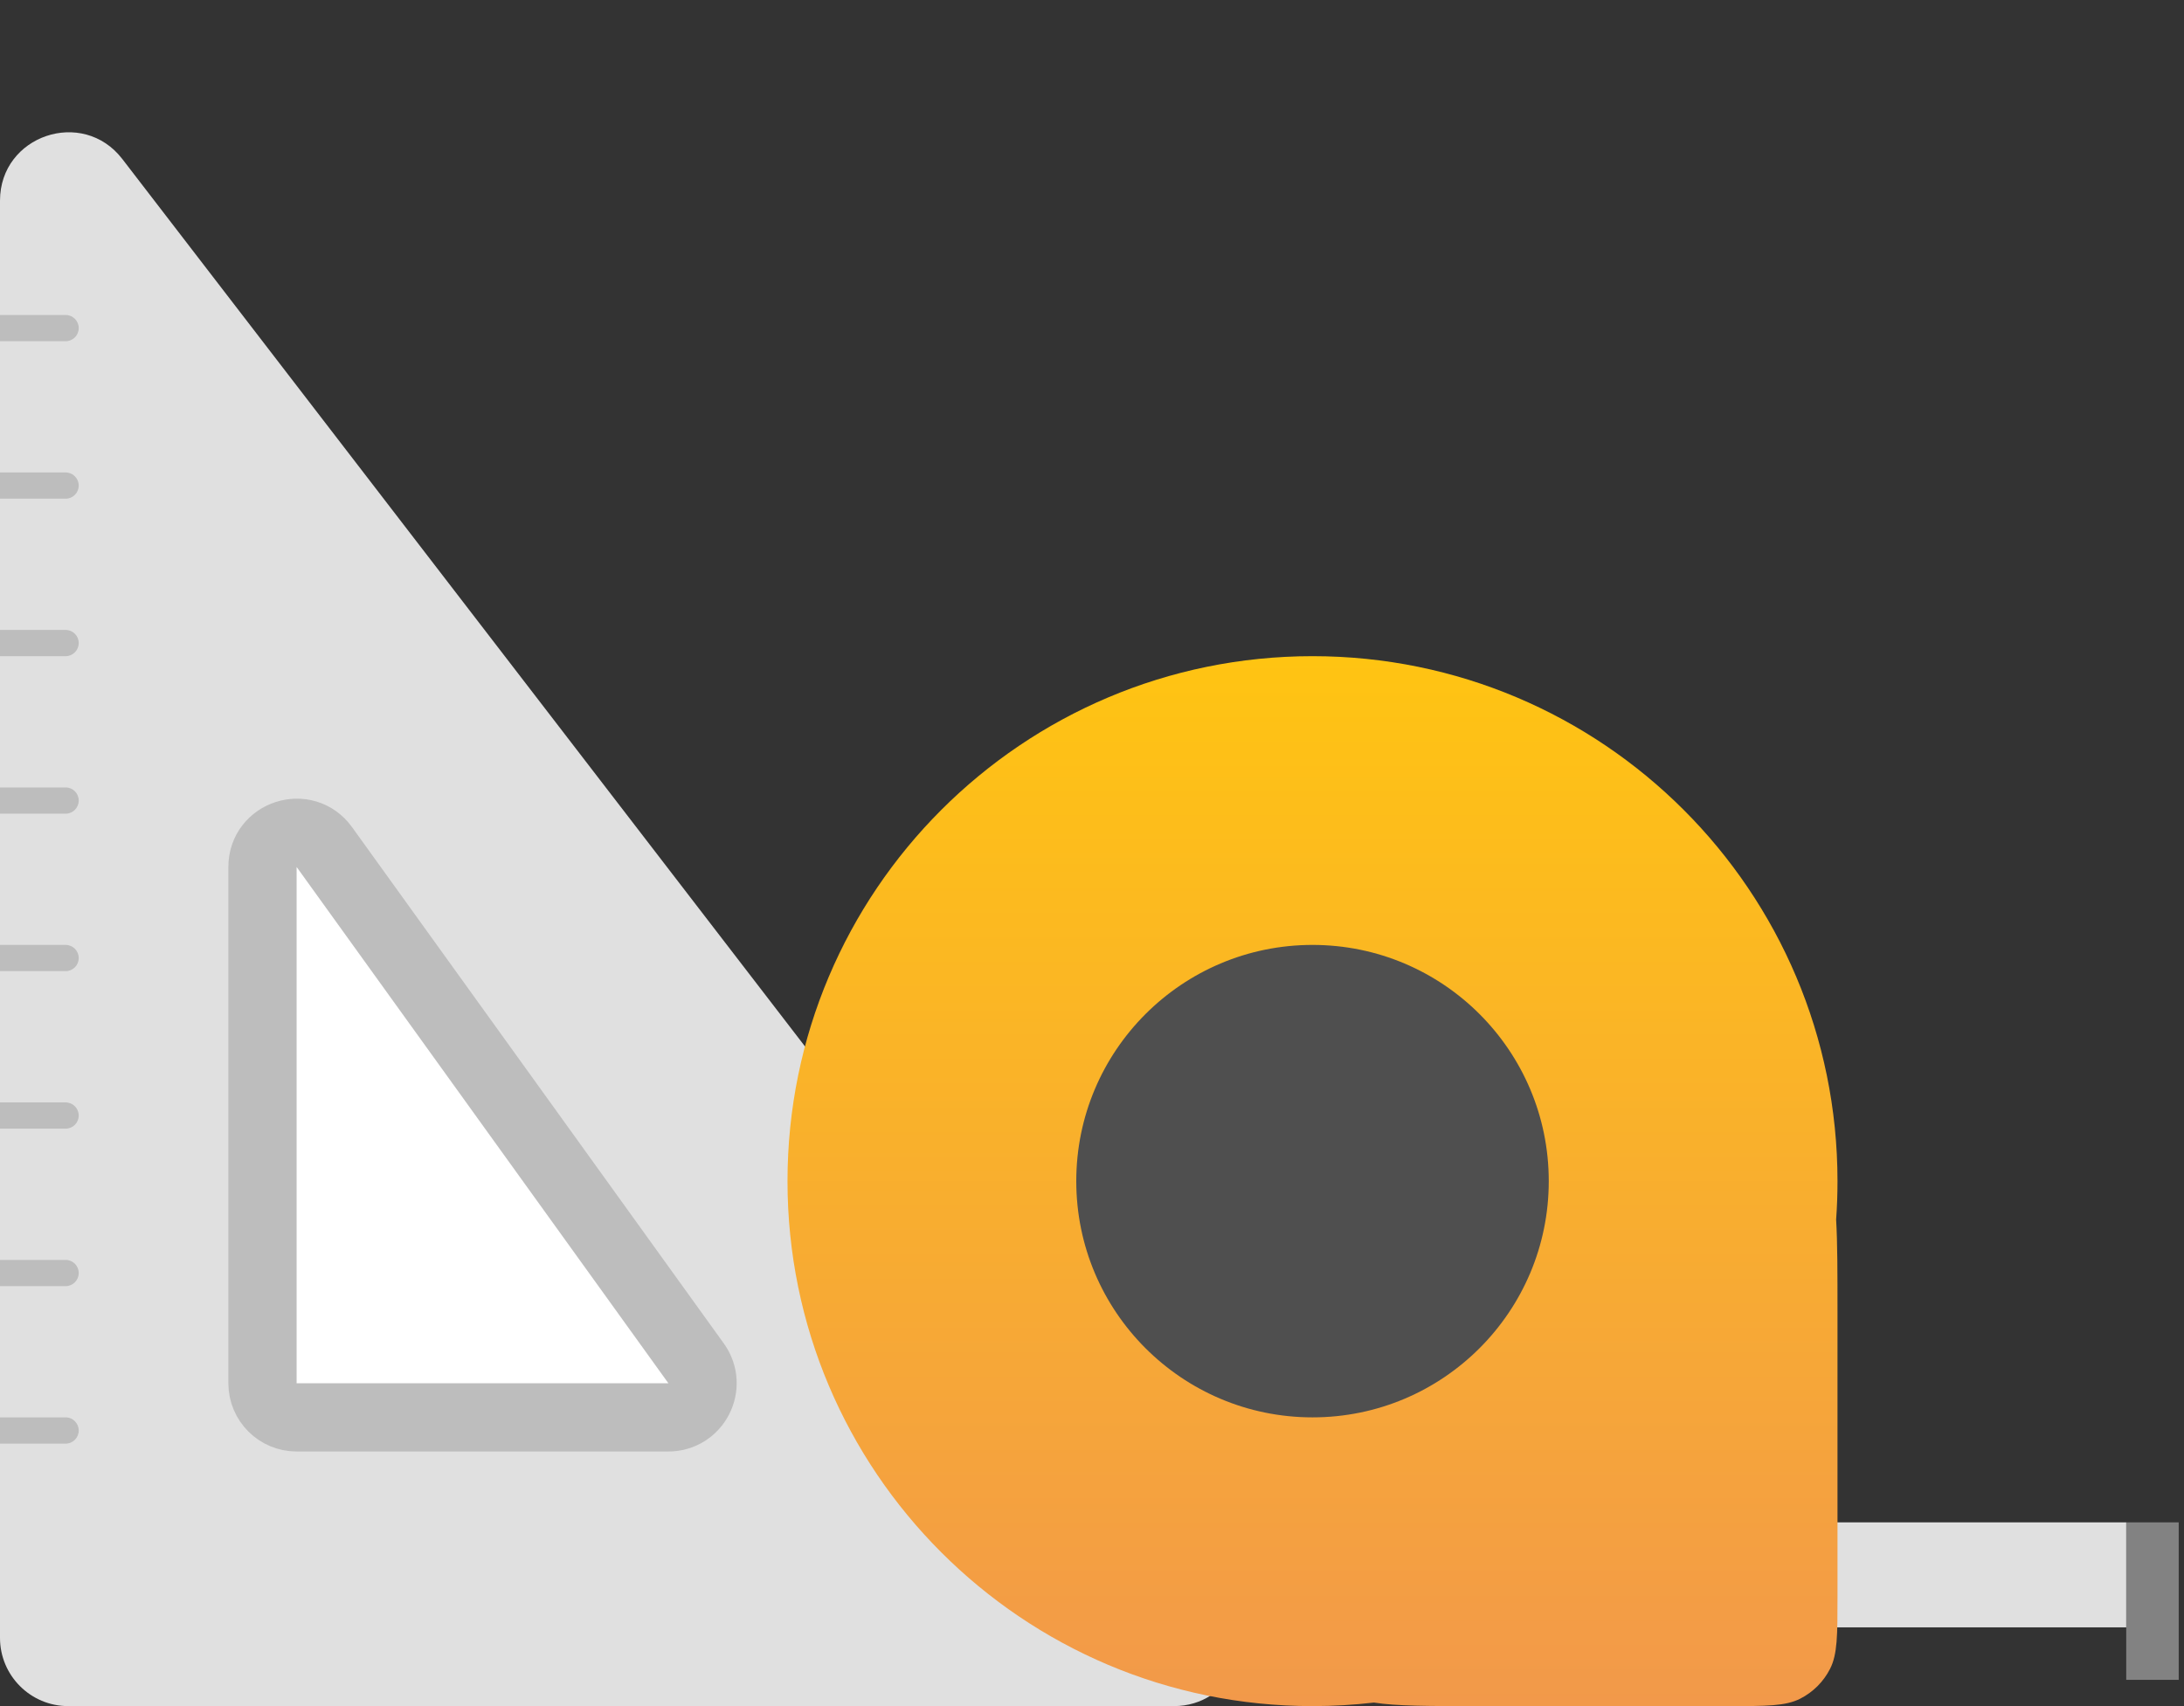 <svg width="64" height="50" viewBox="0 0 64 50" fill="none" xmlns="http://www.w3.org/2000/svg">
<rect x="0" y="0" width="64" height="50" fill="#333333" stroke="none"/>
<rect x="62.307" y="44.615" width="1.538" height="4.615" fill="#828282"/>
<rect x="46.922" y="44.615" width="15.385" height="3.077" fill="#E0E0E0"/>
<path d="M0 48V5.88C0 3.971 2.421 3.147 3.585 4.661L35.985 46.781C36.997 48.096 36.059 50 34.4 50H2C0.895 50 0 49.105 0 48Z" fill="#E0E0E0"/>
<path fill-rule="evenodd" clip-rule="evenodd" d="M38.462 19.23C29.965 19.23 23.077 26.118 23.077 34.615C23.077 43.112 29.965 50 38.462 50C39.07 50 39.67 49.964 40.261 49.896C40.923 50 41.879 50 43.257 50H50.646C51.766 50 52.326 50 52.754 49.782C53.131 49.59 53.437 49.284 53.628 48.908C53.846 48.48 53.846 47.92 53.846 46.8V38.447C53.846 37.316 53.846 36.43 53.806 35.742C53.833 35.37 53.846 34.994 53.846 34.615C53.846 26.118 46.959 19.23 38.462 19.23Z" fill="url(#paint0_linear)"/>
<path d="M2.307 9.615C2.307 9.828 2.135 10 1.923 10L-0.001 10L-0.001 9.231L1.923 9.231C2.135 9.231 2.307 9.403 2.307 9.615Z" fill="#BDBDBD"/>
<path d="M2.307 14.231C2.307 14.443 2.135 14.615 1.923 14.615L-0.001 14.615L-0.001 13.846L1.923 13.846C2.135 13.846 2.307 14.018 2.307 14.231Z" fill="#BDBDBD"/>
<path d="M2.307 18.846C2.307 19.058 2.135 19.23 1.923 19.23L-0.001 19.23L-0.001 18.461L1.923 18.461C2.135 18.461 2.307 18.633 2.307 18.846Z" fill="#BDBDBD"/>
<path d="M2.307 23.462C2.307 23.674 2.135 23.846 1.923 23.846L-0.001 23.846L-0.001 23.077L1.923 23.077C2.135 23.077 2.307 23.249 2.307 23.462Z" fill="#BDBDBD"/>
<path d="M2.307 28.077C2.307 28.289 2.135 28.461 1.923 28.461L-0.001 28.461L-0.001 27.692L1.923 27.692C2.135 27.692 2.307 27.864 2.307 28.077Z" fill="#BDBDBD"/>
<path d="M2.307 32.693C2.307 32.905 2.135 33.077 1.923 33.077L-0.001 33.077L-0.001 32.308L1.923 32.308C2.135 32.308 2.307 32.48 2.307 32.693Z" fill="#BDBDBD"/>
<path d="M2.307 37.308C2.307 37.52 2.135 37.692 1.923 37.692L-0.001 37.692L-0.001 36.923L1.923 36.923C2.135 36.923 2.307 37.095 2.307 37.308Z" fill="#BDBDBD"/>
<path d="M2.307 41.923C2.307 42.135 2.135 42.308 1.923 42.308L-0.001 42.308L-0.001 41.538L1.923 41.538C2.135 41.538 2.307 41.711 2.307 41.923Z" fill="#BDBDBD"/>
<circle r="6.923" transform="matrix(1 0 0 -1 38.462 34.615)" fill="#4F4F4F"/>
<path d="M7.692 40.538V25.408C7.692 24.437 8.937 24.036 9.504 24.824L20.398 39.954C20.874 40.616 20.401 41.538 19.586 41.538H8.692C8.14 41.538 7.692 41.091 7.692 40.538Z" fill="white" stroke="#BDBDBD" stroke-width="2"/>
<defs>
<linearGradient id="paint0_linear" x1="38.462" y1="19.23" x2="38.462" y2="50" gradientUnits="userSpaceOnUse">
<stop stop-color="#FFC412"/>
<stop offset="1" stop-color="#F2994A"/>
</linearGradient>
</defs>
</svg>
